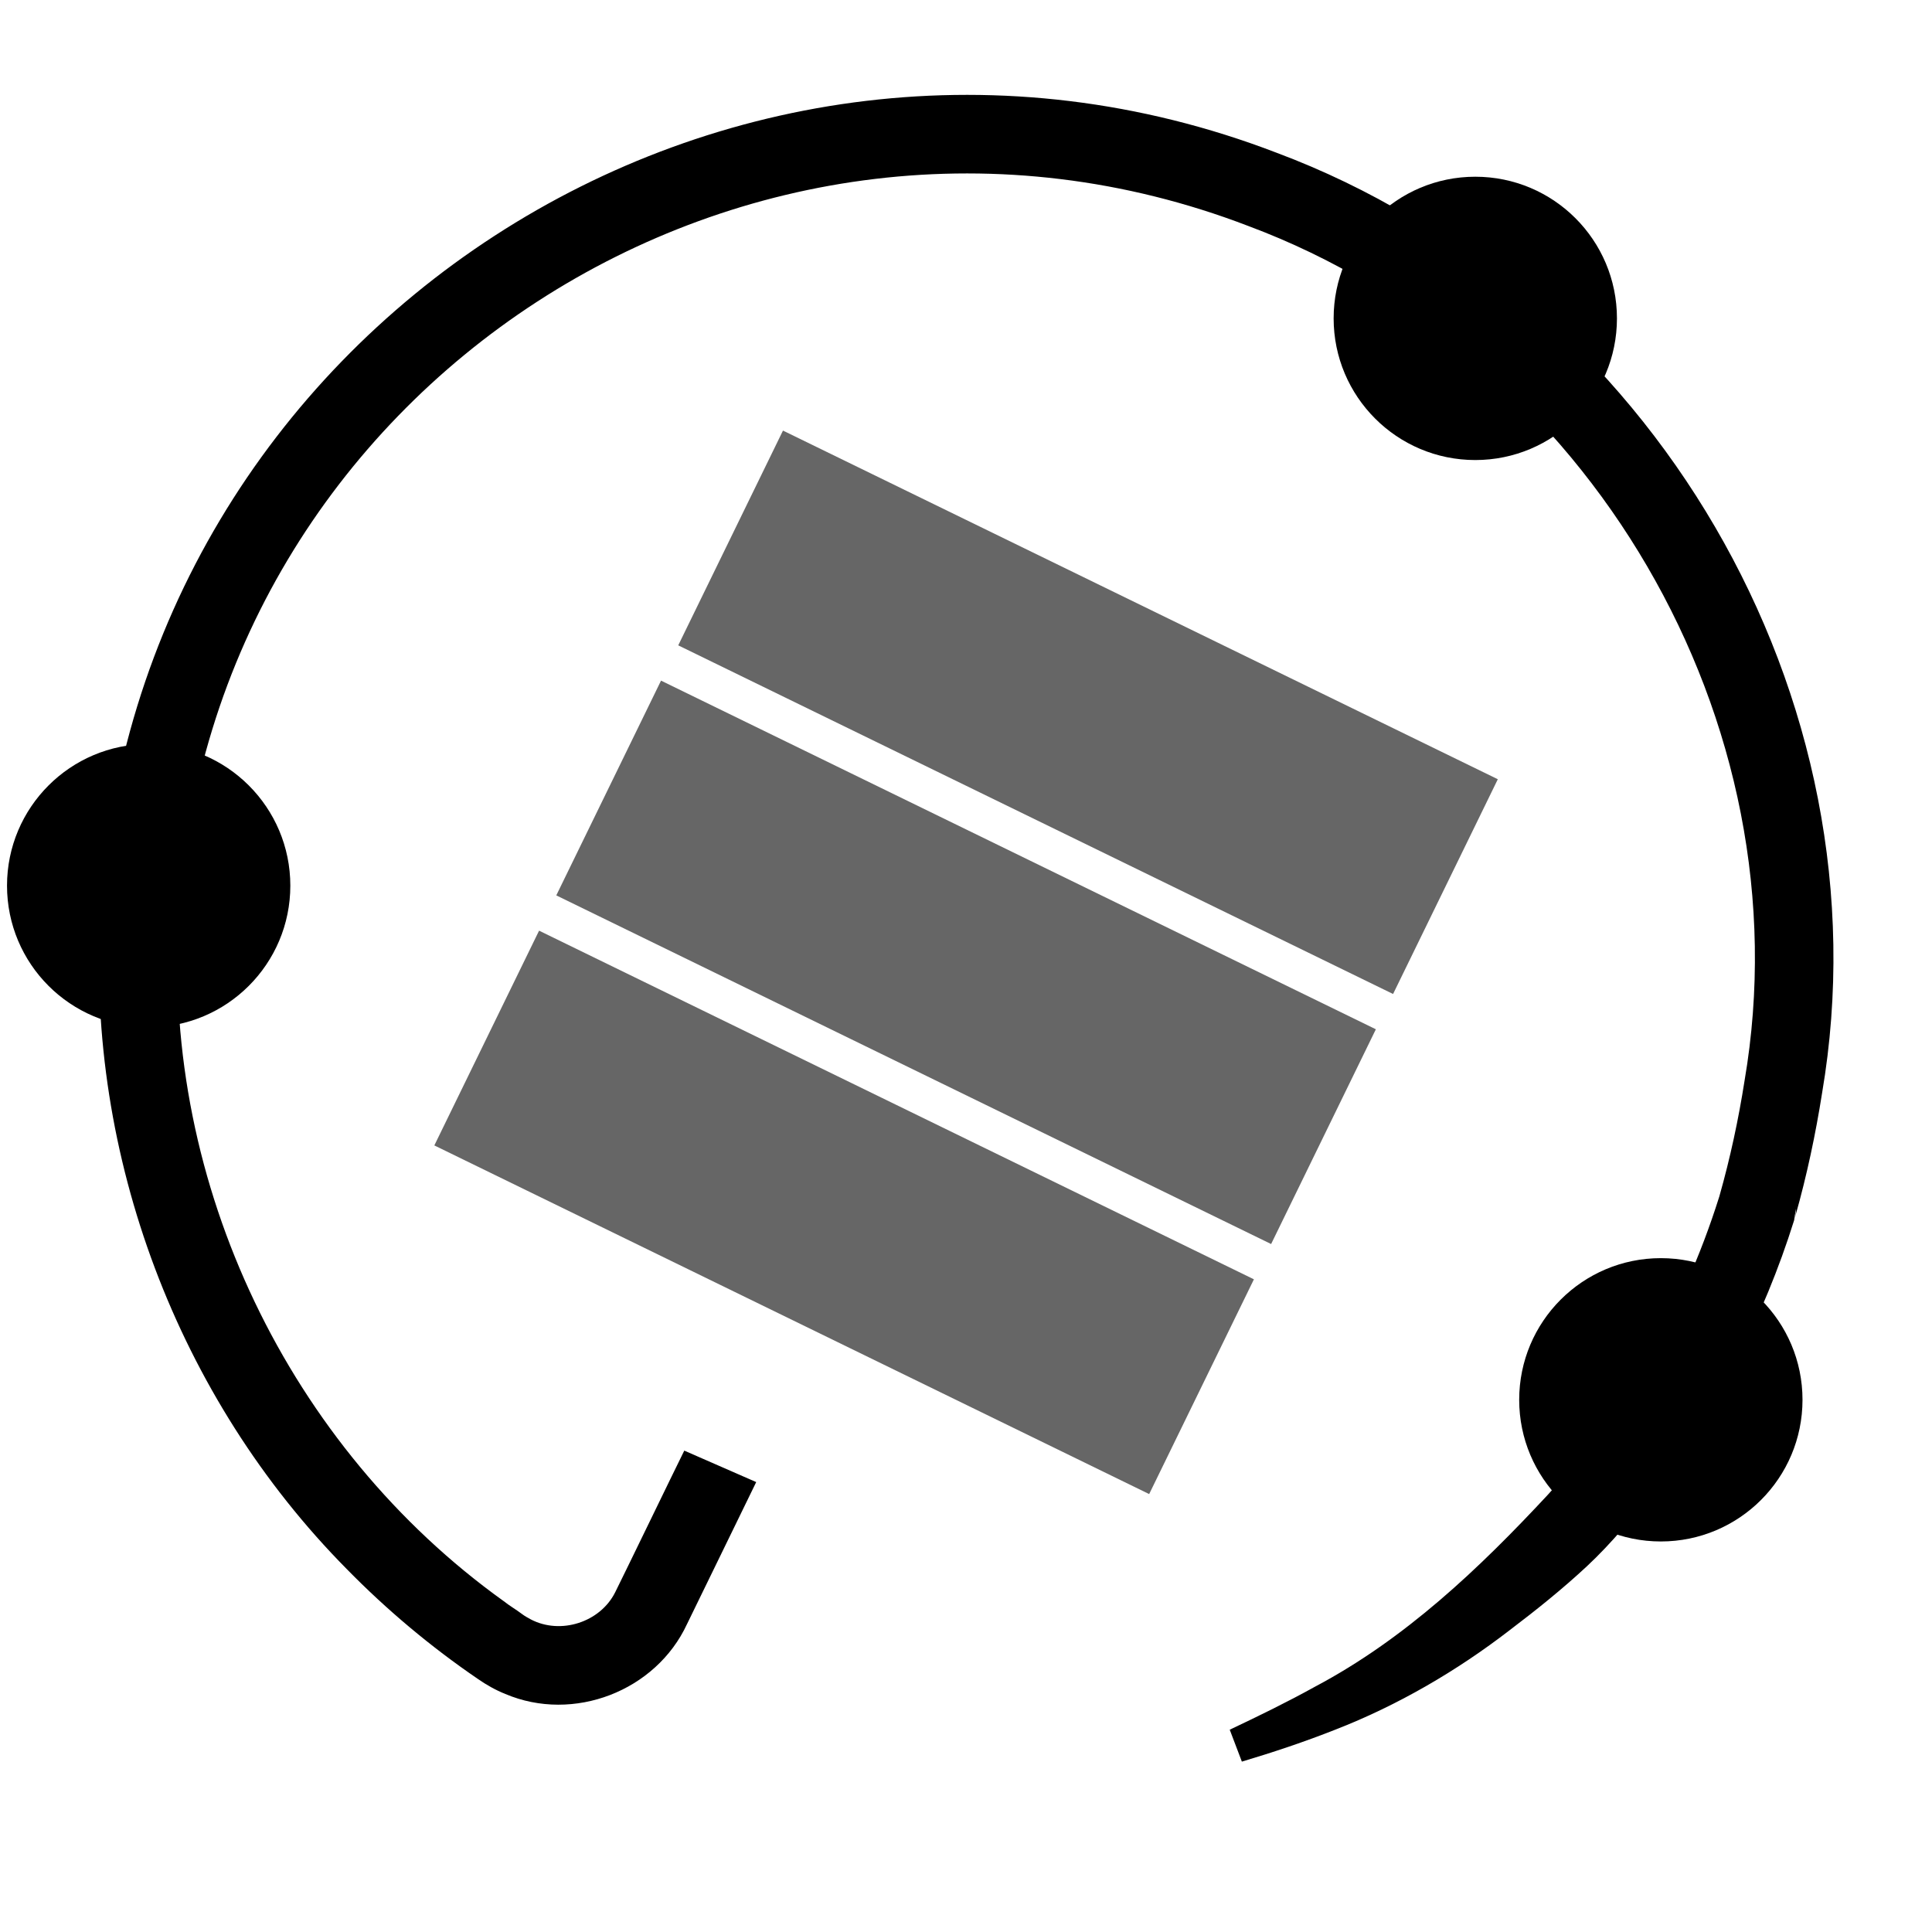 <?xml version="1.0" encoding="UTF-8" standalone="no"?>
<svg
   id="a"
   viewBox="0 0 566 566"
   version="1.1"
   sodipodi:docname="tentris.svg"
   inkscape:version="1.1.2 (b8e25be8, 2022-02-05)"
   xmlns:inkscape="http://www.inkscape.org/namespaces/inkscape"
   xmlns:sodipodi="http://sodipodi.sourceforge.net/DTD/sodipodi-0.dtd"
   xmlns="http://www.w3.org/2000/svg"
   xmlns:svg="http://www.w3.org/2000/svg">
  <defs
     id="defs842" />
  <sodipodi:namedview
     id="namedview840"
     pagecolor="#ffffff"
     bordercolor="#666666"
     borderopacity="1.0"
     inkscape:pageshadow="2"
     inkscape:pageopacity="0.0"
     inkscape:pagecheckerboard="0"
     showgrid="false"
     inkscape:zoom="1.2809187"
     inkscape:cx="283"
     inkscape:cy="283"
     inkscape:window-width="1496"
     inkscape:window-height="905"
     inkscape:window-x="0"
     inkscape:window-y="34"
     inkscape:window-maximized="0"
     inkscape:current-layer="a" />
  <circle
     cx="43.555"
     cy="259.462"
     r="41.5"
     style="fill:#000000"
     id="circle824" />
  <circle
     cx="432.202"
     cy="93.274"
     r="41.5"
     style="fill:#000000"
     id="circle826" />
  <circle
     cx="486.563"
     cy="410.088"
     r="41.5"
     style="fill:#000000"
     id="circle828" />
  <path
     d="m 360.264,506.737 c 8.457,-4.008 16.872,-8.105 25.019,-12.623 26.333,-13.951 48.036,-34.544 68.238,-56.286 10.585,-11.663 20.071,-24.346 28.109,-37.894 9.244,-15.5 16.608,-32.084 22.019,-49.283 0,0 -0.519,3.415 -0.519,3.415 0.027,-0.813 0.124,-1.646 0.291,-2.459 0.232,-1.051 0.388,-1.477 0.336,-1.326 3.125,-11.019 5.555,-22.353 7.325,-33.659 C 529.087,211.321 465.432,103.417 365.712,66.209 219.869,10.23 60.515,113.452 52.367,269.532 c -4.645,77.381 32.225,154.428 95.224,199.562 1.609,1.286 3.634,2.465 5.285,3.715 0.812,0.627 1.734,1.122 2.635,1.615 8.708,4.561 20.291,0.861 24.698,-7.921 2.835,-5.665 17.109,-35.187 20.258,-41.529 -3e-4,3e-4 21.071,9.219 21.071,9.219 -2.689,5.574 -17.81,36.517 -20.261,41.579 -9.116,19.664 -33.263,28.966 -53.216,20.505 -2.83,-1.131 -5.536,-2.655 -8.048,-4.401 C 126.177,482.434 113.261,471.594 101.544,459.629 52.076,409.631 25.314,338.519 29.399,268.315 38.351,96.712 213.566,-16.849 373.948,44.734 c 109.846,41.077 179.562,159.516 159.856,275.448 -1.909,12.142 -4.464,24.149 -7.805,35.977 0,0 -0.173,0.598 -0.173,0.598 -0.104,0.334 -10e-4,0.09 0.175,-0.779 0.113,-0.631 0.156,-1.282 0.128,-1.912 0,0 -0.519,3.416 -0.519,3.416 -8.89,28.416 -22.797,55.202 -40.873,78.846 -6.098,7.869 -12.497,15.657 -19.798,22.488 -7.245,6.743 -14.82,12.814 -22.61,18.719 -15.513,11.98 -32.921,22.102 -51.139,29.188 -8.997,3.557 -18.142,6.607 -27.373,9.362 0,0 -3.554,-9.347 -3.554,-9.347 v 0 z"
     style="fill:#000000"
     id="path830" />
  <rect
     x="261.466"
     y="12.824"
     width="233"
     height="70"
     transform="rotate(26)"
     style="fill:#666666"
     id="rect832" />
  <rect
     x="261.466"
     y="175.824"
     width="233"
     height="70"
     transform="rotate(26)"
     style="fill:#666666"
     id="rect834" />
  <rect
     x="261.466"
     y="94.324"
     width="233"
     height="70"
     transform="rotate(26)"
     style="fill:#666666"
     id="rect836" />
</svg>
